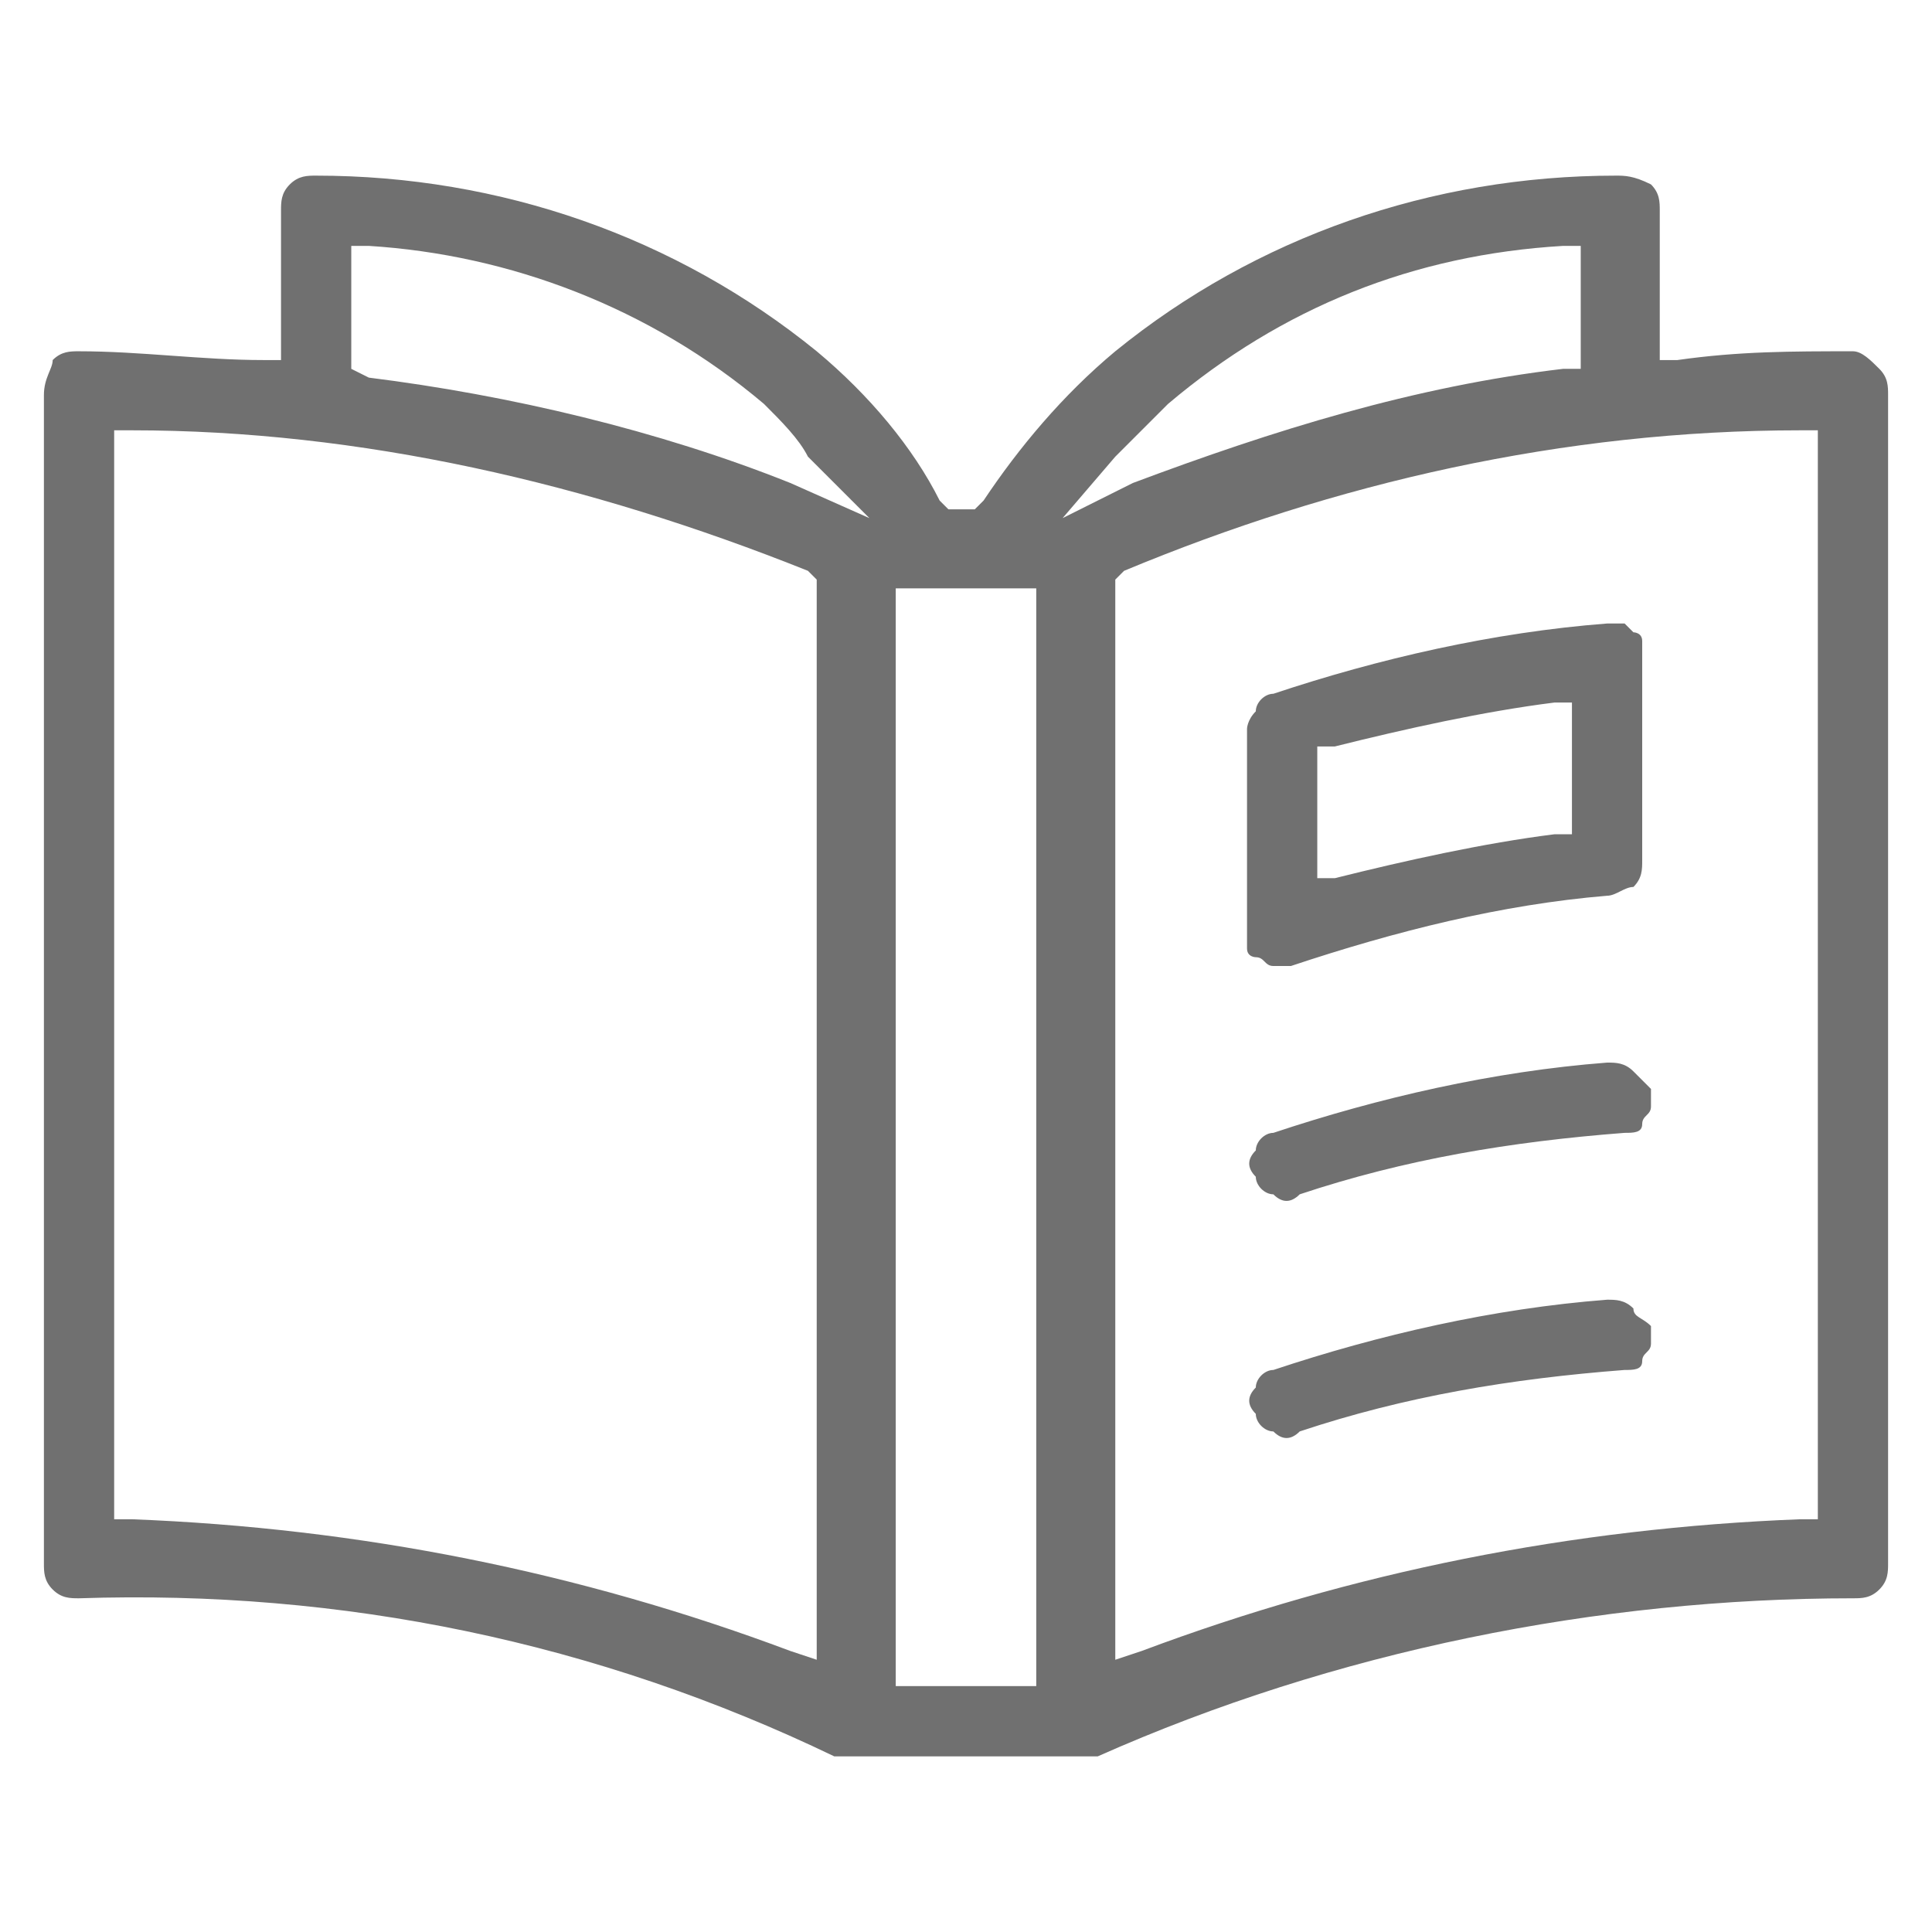 <?xml version="1.0" encoding="utf-8"?>
<!-- Generator: Adobe Illustrator 27.1.1, SVG Export Plug-In . SVG Version: 6.00 Build 0)  -->
<svg version="1.1" id="Layer_1" xmlns="http://www.w3.org/2000/svg" xmlns:xlink="http://www.w3.org/1999/xlink" x="0px" y="0px"
    viewBox="0 0 22 22" style="enable-background:new 0 0 22 22;" xml:space="preserve">
<style type="text/css">
	.st0{fill:#707070;}
</style>
    <path class="st0" d="M21.5,4.5c0-0.1,0-0.2-0.1-0.3C21.3,4.1,21.2,4,21.1,4c-0.7,0-1.3,0-2,0.1l-0.2,0V2.4c0-0.1,0-0.2-0.1-0.3
	C18.6,2,18.5,2,18.4,2c-2.1,0-4.1,0.7-5.7,2c-0.6,0.5-1.1,1.1-1.5,1.7l-0.1,0.1h-0.3l-0.1-0.1C10.4,5.1,9.9,4.5,9.3,4
	C7.7,2.7,5.7,2,3.6,2C3.5,2,3.4,2,3.3,2.1S3.2,2.3,3.2,2.4v1.7l-0.2,0C2.3,4.1,1.6,4,0.9,4c-0.1,0-0.2,0-0.3,0.1
	C0.6,4.2,0.5,4.3,0.5,4.5v13.3c0,0.1,0,0.2,0.1,0.3c0.1,0.1,0.2,0.1,0.3,0.1c3-0.1,5.9,0.5,8.6,1.8h0C9.6,20,9.7,20,9.8,20h2.5
	c0.1,0,0.1,0,0.2,0l0,0c2.7-1.2,5.7-1.8,8.6-1.8c0.1,0,0.2,0,0.3-0.1c0.1-0.1,0.1-0.2,0.1-0.3L21.5,4.5z M9.3,18.9l-0.3-0.1
	c-2.4-0.9-4.9-1.4-7.5-1.5l-0.2,0V4.9l0.2,0c2.6,0,5.2,0.6,7.7,1.6l0.1,0.1V18.9z M9,5.5c-1.5-0.6-3.2-1-4.8-1.2L4,4.2V2.8l0.2,0
	c1.6,0.1,3.2,0.7,4.5,1.8C8.9,4.8,9.1,5,9.2,5.2l0.7,0.7L9,5.5z M11.8,19.2h-1.6V6.7h1.6V19.2z M12.1,5.9l0.6-0.7
	c0.2-0.2,0.4-0.4,0.6-0.6c1.3-1.1,2.8-1.7,4.5-1.8l0.2,0v1.4l-0.2,0c-1.7,0.2-3.3,0.7-4.9,1.3L12.1,5.9z M20.7,17.3l-0.2,0
	c-2.6,0.1-5.1,0.6-7.5,1.5l-0.3,0.1V6.6l0.1-0.1c2.4-1,5-1.6,7.7-1.6l0.2,0L20.7,17.3z"/>
    <path class="st0" d="M18.6,12.2c-0.1-0.1-0.2-0.1-0.3-0.1h0c-1.3,0.1-2.6,0.4-3.8,0.8c-0.1,0-0.2,0.1-0.2,0.2
	c-0.1,0.1-0.1,0.2,0,0.3c0,0.1,0.1,0.2,0.2,0.2c0.1,0.1,0.2,0.1,0.3,0c1.2-0.4,2.4-0.6,3.7-0.7c0.1,0,0.2,0,0.2-0.1s0.1-0.1,0.1-0.2
	s0-0.2,0-0.2C18.7,12.3,18.6,12.2,18.6,12.2"/>
    <path class="st0" d="M18.6,14.9c-0.1-0.1-0.2-0.1-0.3-0.1h0c-1.3,0.1-2.6,0.4-3.8,0.8c-0.1,0-0.2,0.1-0.2,0.2
	c-0.1,0.1-0.1,0.2,0,0.3c0,0.1,0.1,0.2,0.2,0.2c0.1,0.1,0.2,0.1,0.3,0c1.2-0.4,2.4-0.6,3.7-0.7c0.1,0,0.2,0,0.2-0.1s0.1-0.1,0.1-0.2
	s0-0.2,0-0.2C18.7,15,18.6,15,18.6,14.9"/>
    <path class="st0" d="M18.3,10.2c0.1,0,0.2-0.1,0.3-0.1c0.1-0.1,0.1-0.2,0.1-0.3V7.5c0-0.1,0-0.1,0-0.2c0-0.1-0.1-0.1-0.1-0.1
	c0,0-0.1-0.1-0.1-0.1c-0.1,0-0.1,0-0.2,0h0c-1.3,0.1-2.6,0.4-3.8,0.8c-0.1,0-0.2,0.1-0.2,0.2c-0.1,0.1-0.1,0.2-0.1,0.2v2.3
	c0,0.1,0,0.1,0,0.2c0,0.1,0.1,0.1,0.1,0.1c0.1,0,0.1,0.1,0.2,0.1c0.1,0,0.1,0,0.2,0C15.9,10.6,17.1,10.3,18.3,10.2z M15,8.5l0.2,0
	c0.8-0.2,1.7-0.4,2.5-0.5l0.2,0v1.5l-0.2,0c-0.8,0.1-1.7,0.3-2.5,0.5L15,10L15,8.5z"/>
</svg>
